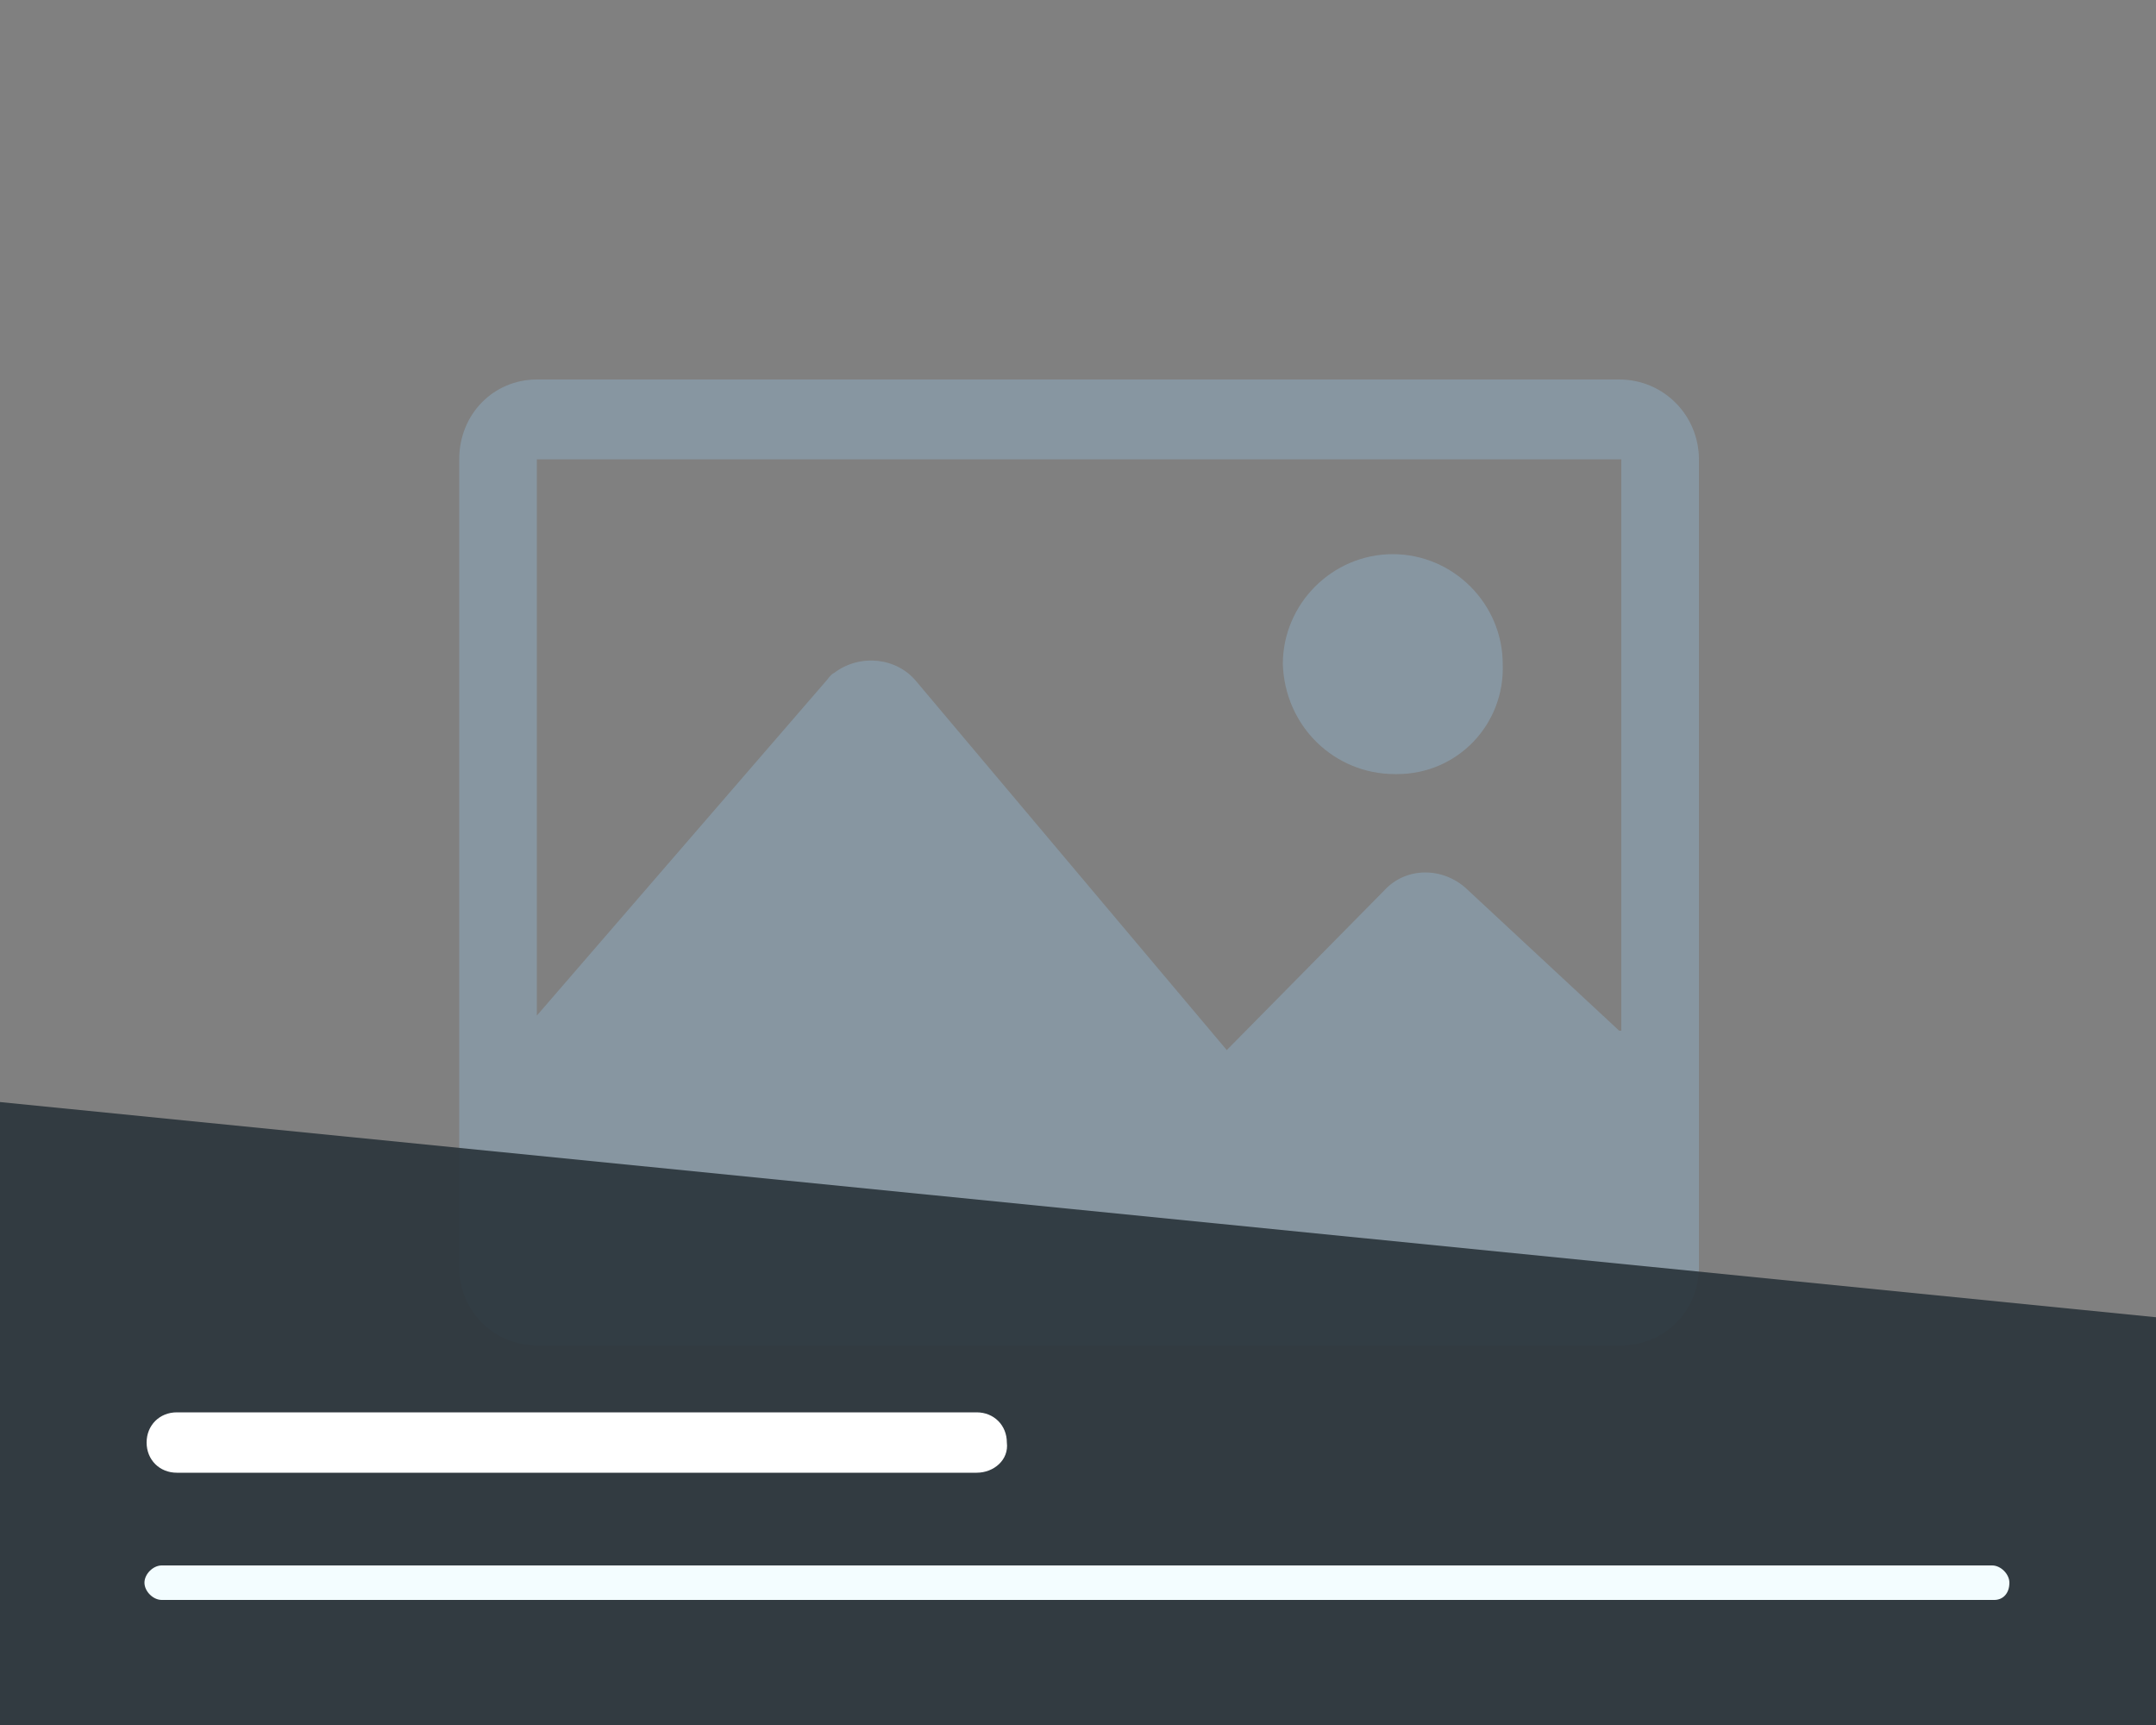 <svg xmlns="http://www.w3.org/2000/svg" height='80' width='100' viewBox="0 0 100 80"><rect x="0" y="0" width="100" height="80" fill="#808080" stroke="none"/><path d="M75.1 17.6H24.9c-2 0-3.6 1.6-3.6 3.7v37.5c0 2 1.6 3.6 3.6 3.6h50.3c2 0 3.6-1.6 3.6-3.6V21.3c0-2-1.6-3.7-3.7-3.7zm0 30.2L68 41.2c-1.1-1-2.8-1-3.8.1l-7.3 7.4-14.4-17.1c-.9-1.1-2.6-1.3-3.8-.4-.2.1-.3.3-.4.4L24.9 47.1V21.3h50.3v26.5zM64.7 35.9h.1c2.8 0 5-2.3 4.9-5.1 0-2.8-2.3-5.1-5.1-5.1s-5.1 2.3-5.1 5.1c.1 2.9 2.4 5.1 5.2 5.1z" fill="#8796a1"/><path d="M100.1 80H-.1V51.1l100.2 10z" opacity=".9" fill="#29343a"/><path d="M92.5 74.2h-85c-.4 0-.8-.4-.8-.8h0c0-.4.4-.8.8-.8h84.9c.4 0 .8.4.8.8h0c0 .5-.3.8-.7.8z" fill="#f3fdff"/><path d="M45.3 68.3H8.2c-.8 0-1.4-.6-1.4-1.4h0c0-.8.6-1.4 1.4-1.4h37.1c.8 0 1.4.6 1.4 1.4h0c.1.8-.6 1.4-1.4 1.4z" fill="#fff"/></svg>